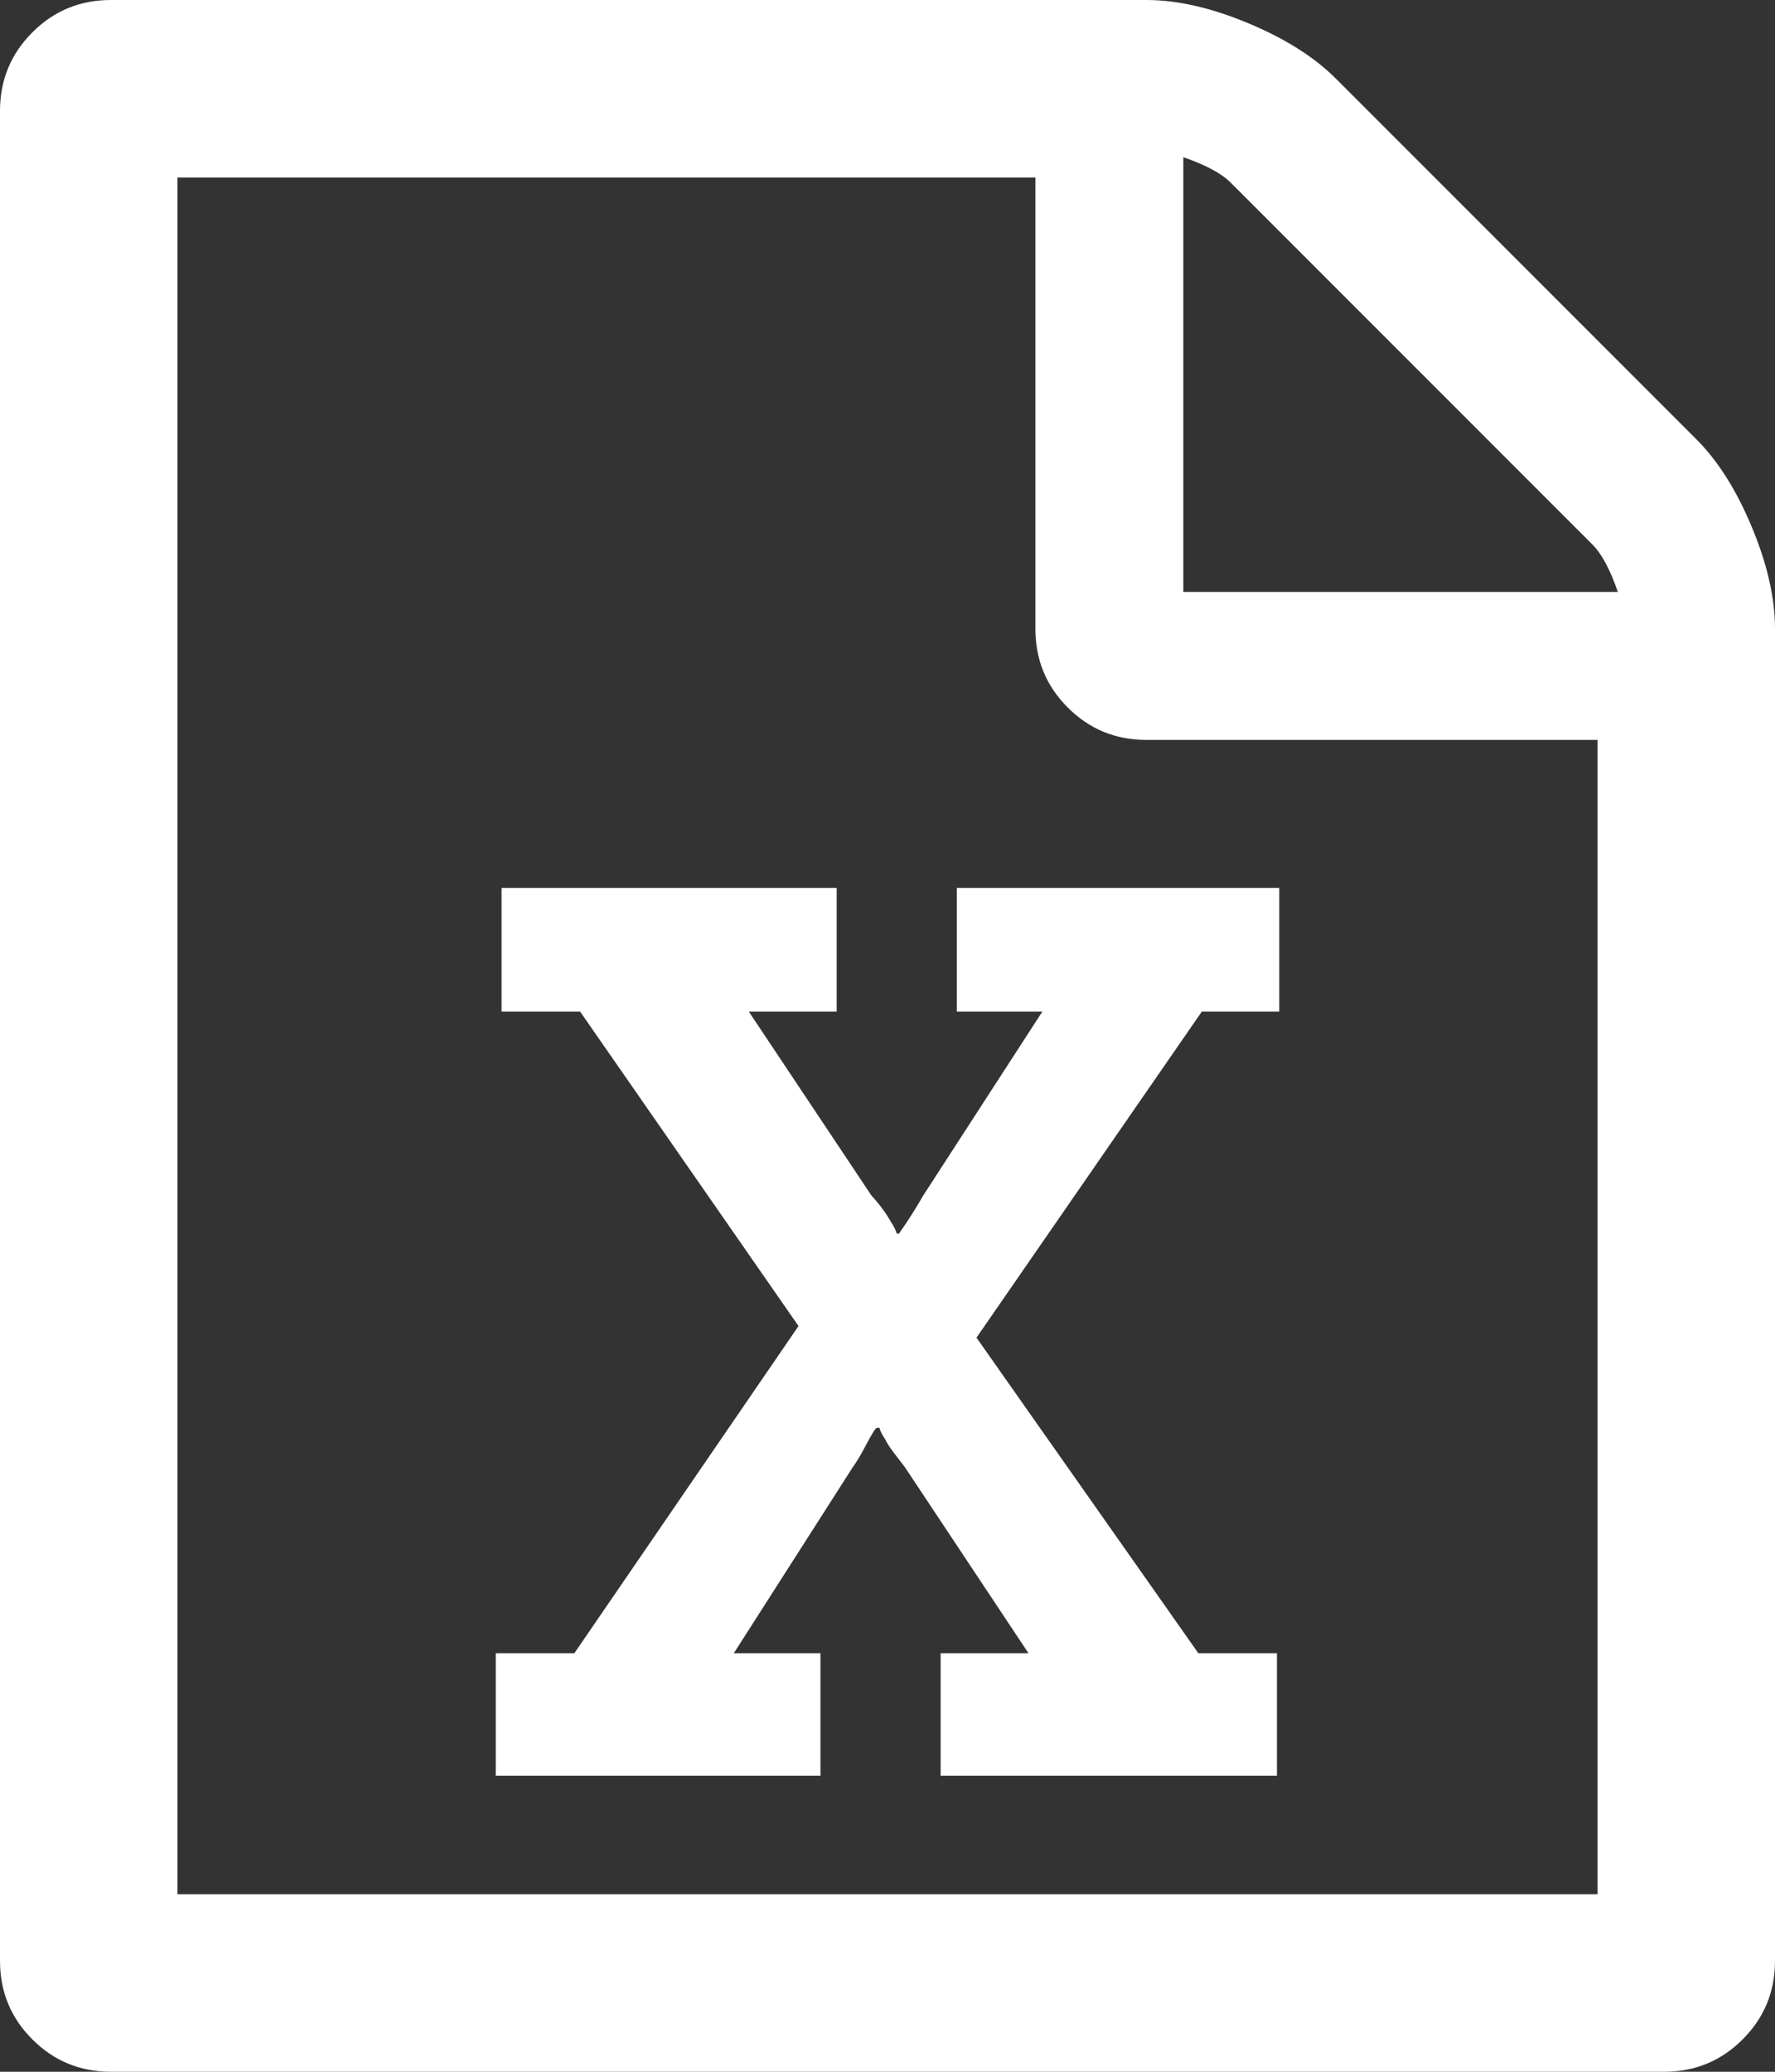 ﻿<?xml version="1.0" encoding="utf-8"?>
<svg version="1.1" xmlns:xlink="http://www.w3.org/1999/xlink" width="30px" height="35px" xmlns="http://www.w3.org/2000/svg">
  <rect width="100%" height="100%" fill="#333333" stroke="none"/>
  <g transform="matrix(1 0 0 1 -404 -370 )">
    <path d="M 22.578 1.328  L 28.672 7.422  C 29.036 7.786  29.349 8.281  29.609 8.906  C 29.87 9.531  30 10.104  30 10.625  L 30 33.125  C 30 33.646  29.818 34.089  29.453 34.453  C 29.089 34.818  28.646 35  28.125 35  L 1.875 35  C 1.354 35  0.911 34.818  0.547 34.453  C 0.182 34.089  0 33.646  0 33.125  L 0 1.875  C 0 1.354  0.182 0.911  0.547 0.547  C 0.911 0.182  1.354 0  1.875 0  L 19.375 0  C 19.896 0  20.469 0.13  21.094 0.391  C 21.719 0.651  22.214 0.964  22.578 1.328  Z M 20.801 3.086  C 20.645 2.93  20.378 2.786  20 2.656  L 20 10  L 27.344 10  C 27.214 9.622  27.07 9.355  26.914 9.199  L 20.801 3.086  Z M 3 32  L 27 32  L 27 12.5  L 19.375 12.5  C 18.854 12.5  18.411 12.318  18.047 11.953  C 17.682 11.589  17.5 11.146  17.5 10.625  L 17.5 3  L 3 3  L 3 32  Z M 9.707 27.93  L 8.379 27.93  L 8.379 30  L 13.867 30  L 13.867 27.93  L 12.402 27.93  L 14.414 24.785  C 14.479 24.694  14.544 24.587  14.609 24.463  C 14.674 24.339  14.723 24.251  14.756 24.199  C 14.788 24.147  14.811 24.121  14.824 24.121  L 14.863 24.121  C 14.876 24.173  14.909 24.238  14.961 24.316  C 14.987 24.368  15.016 24.417  15.049 24.463  C 15.081 24.508  15.12 24.561  15.166 24.619  C 15.212 24.678  15.254 24.733  15.293 24.785  L 17.383 27.93  L 15.898 27.93  L 15.898 30  L 21.582 30  L 21.582 27.93  L 20.254 27.93  L 16.504 22.598  L 20.312 17.09  L 21.621 17.09  L 21.621 15  L 16.172 15  L 16.172 17.09  L 17.617 17.09  L 15.605 20.195  C 15.553 20.286  15.488 20.394  15.41 20.518  C 15.332 20.641  15.273 20.729  15.234 20.781  L 15.195 20.84  L 15.156 20.84  C 15.143 20.788  15.111 20.723  15.059 20.645  C 14.98 20.501  14.87 20.352  14.727 20.195  L 12.656 17.09  L 14.141 17.09  L 14.141 15  L 8.477 15  L 8.477 17.09  L 9.805 17.09  L 13.496 22.402  L 9.707 27.93  Z " fill-rule="nonzero" fill="#ffffff" stroke="none" transform="matrix(1 0 0 1 404 370 )" />
  </g>
</svg>